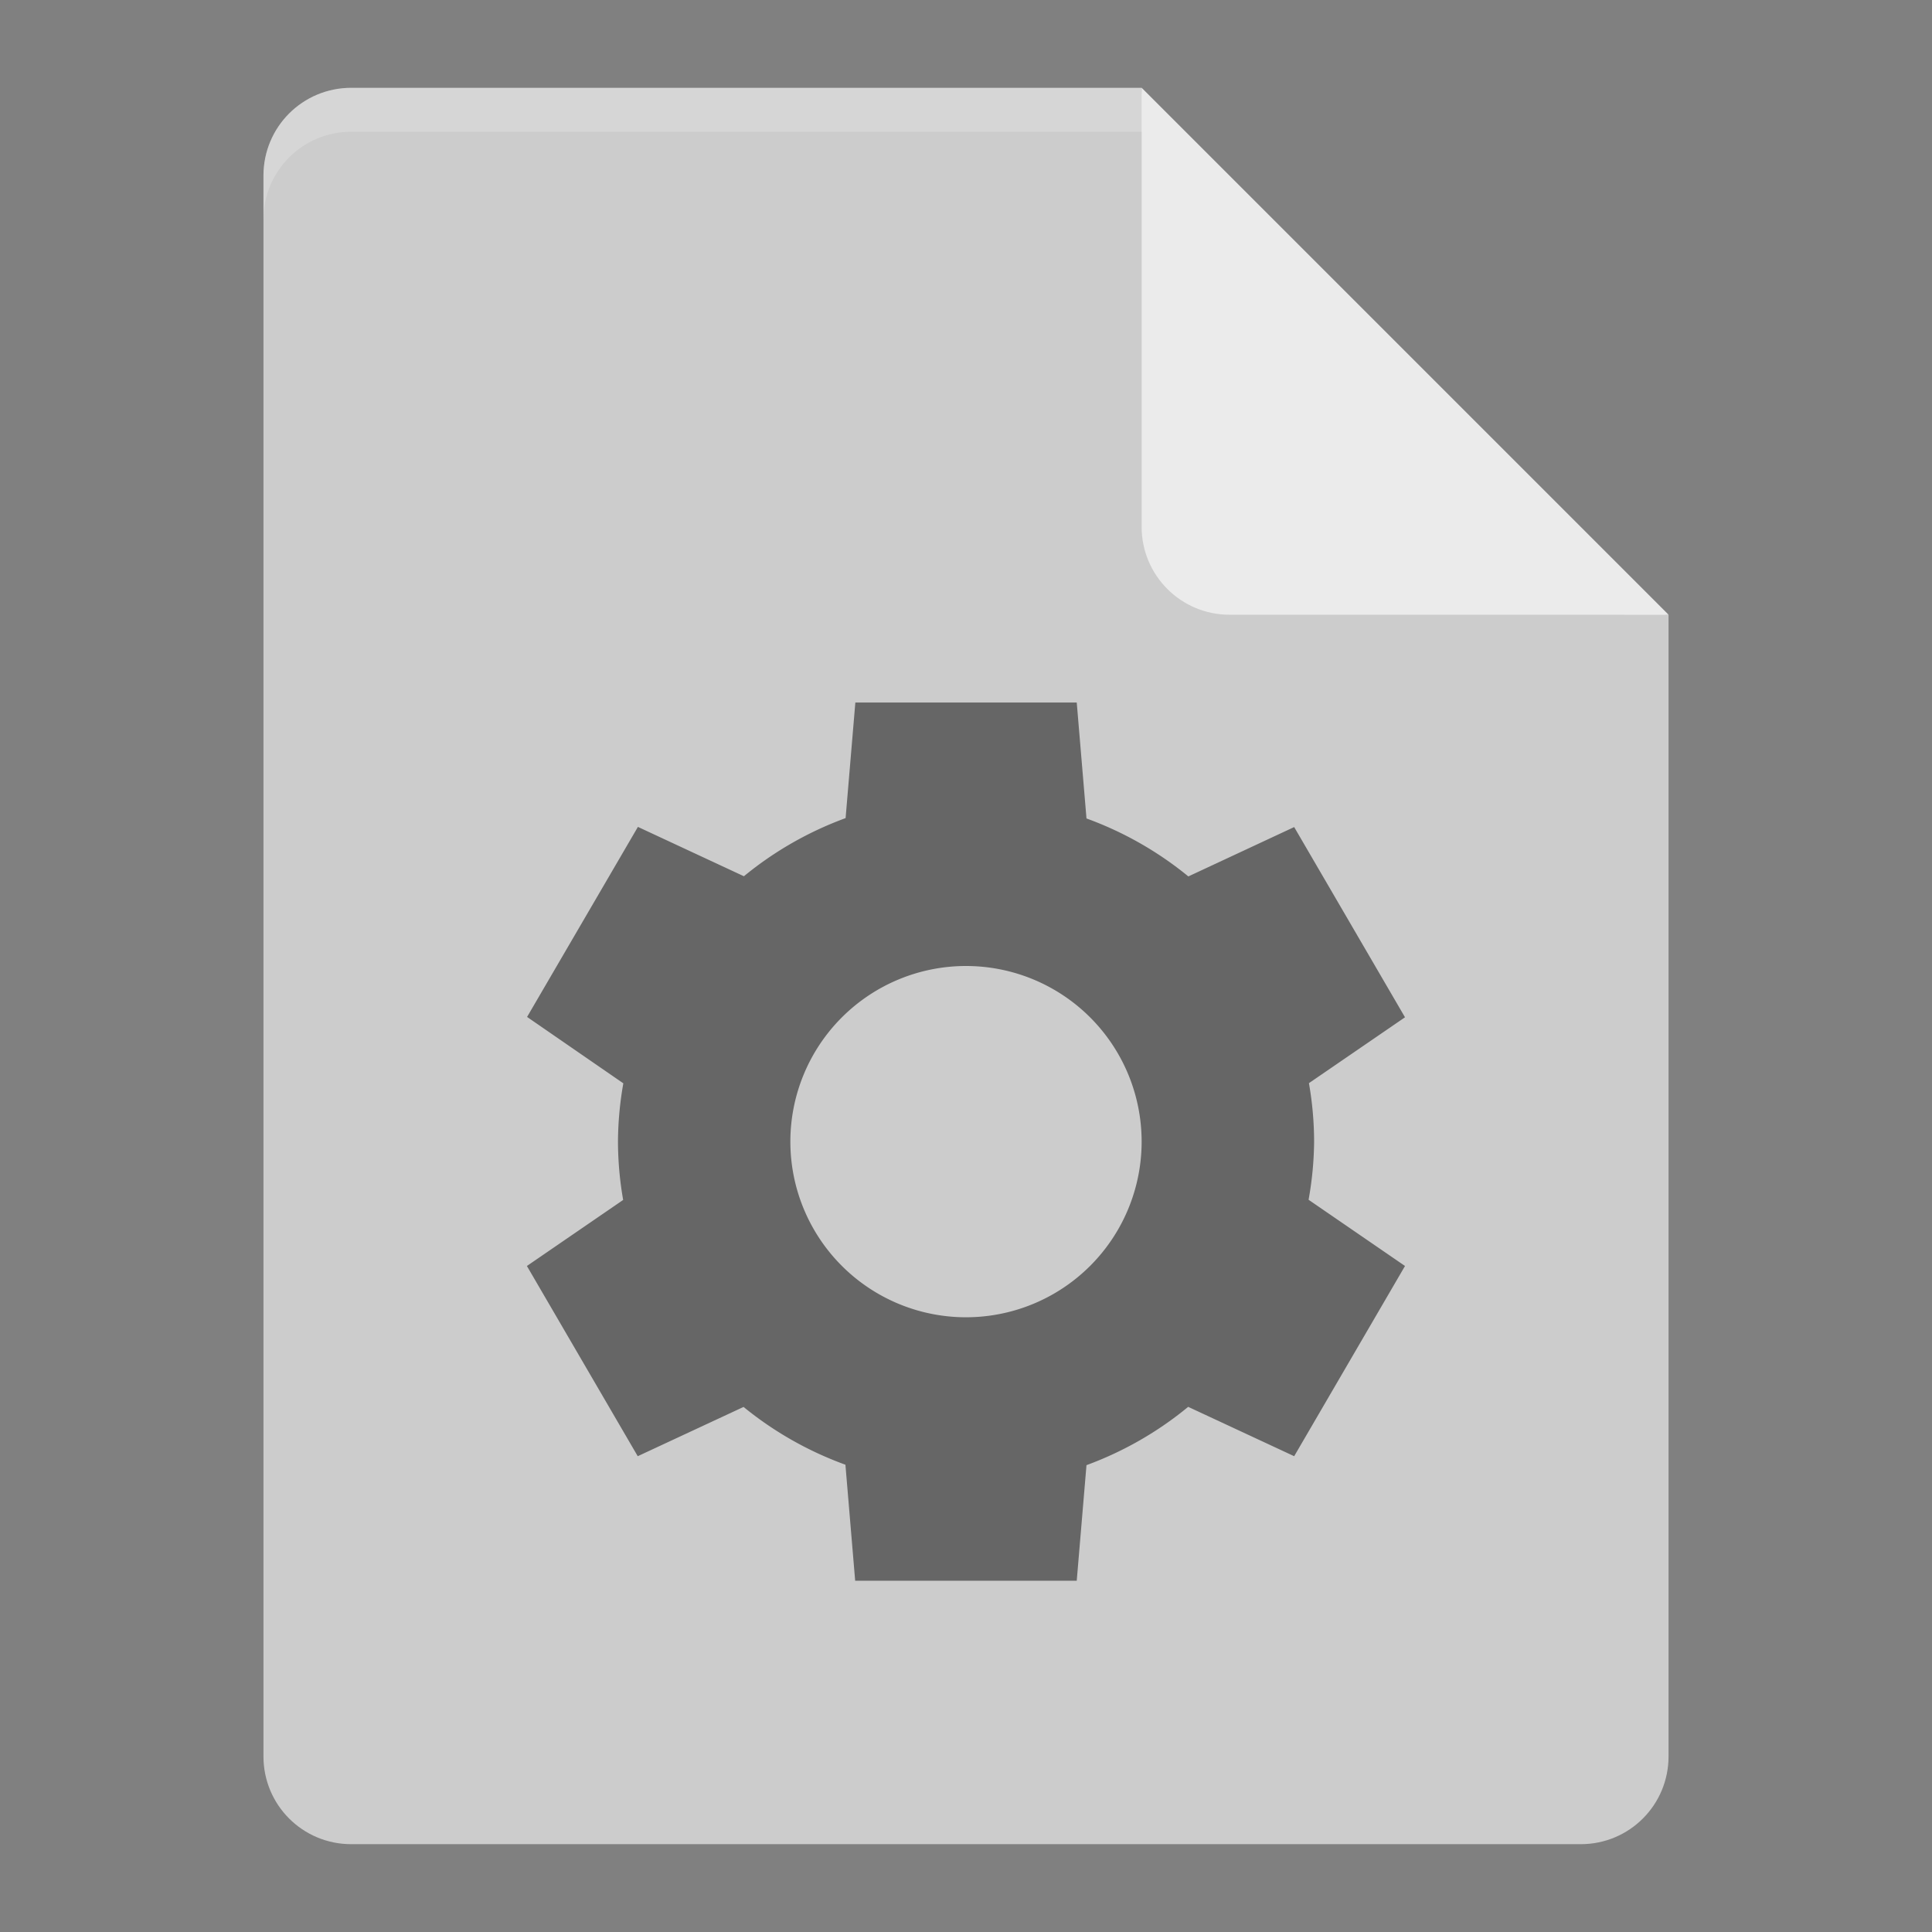 <?xml version="1.0" encoding="UTF-8" standalone="no"?>
<svg id="svg2817" xmlns:rdf="http://www.w3.org/1999/02/22-rdf-syntax-ns#" xmlns="http://www.w3.org/2000/svg" height="22" width="22" version="1.0" xmlns:cc="http://creativecommons.org/ns#" xmlns:dc="http://purl.org/dc/elements/1.1/">
    <rect width="100%" height="100%" fill="#808080" stroke="none"/>
    <g id="g4972" transform="translate(-1,-1)">
        <path id="path4750" d="m5 2c-0.554 0-1 0.446-1 1v18c0 0.554 0.446 1 1 1h14c0.554 0 1-0.446 1-1v-13l-5.5-0.5-0.5-5.5z" fill="#ccc"/>
        <path id="path4752" opacity=".2" d="m5 2c-0.554 0-1 0.446-1 1v0.5c0-0.554 0.446-1 1-1h9l5.5 5.5h0.5l-6-6z" fill="#fff"/>
        <path id="path4756" d="m14 2v5c0 0.552 0.448 1 1 1h5l-6-6z" fill="#ebebeb"/>
        <path id="path4974" opacity=".5" style="enable-background:new" d="m10.74 9-0.111 1.316a3.964 3.929 0 0 0 -1.158 0.662l-1.207-0.562-1.262 2.164 1.096 0.756a3.964 3.929 0 0 0 -0.061 0.664 3.964 3.929 0 0 0 0.059 0.664l-1.096 0.752 1.262 2.166 1.205-0.561a3.964 3.929 0 0 0 1.16 0.658l0.111 1.321h2.523l0.111-1.316a3.964 3.929 0 0 0 1.158 -0.664l1.207 0.562 1.262-2.166-1.098-0.754a3.964 3.929 0 0 0 0.063 -0.662 3.964 3.929 0 0 0 -0.059 -0.666l1.094-0.75-1.262-2.166-1.205 0.562a3.964 3.929 0 0 0 -1.16 -0.66l-0.111-1.32h-2.522zm1.26 3a2 2 0 0 1 2 2 2 2 0 0 1 -2 2 2 2 0 0 1 -2 -2 2 2 0 0 1 2 -2z"/>
    </g>
</svg>
